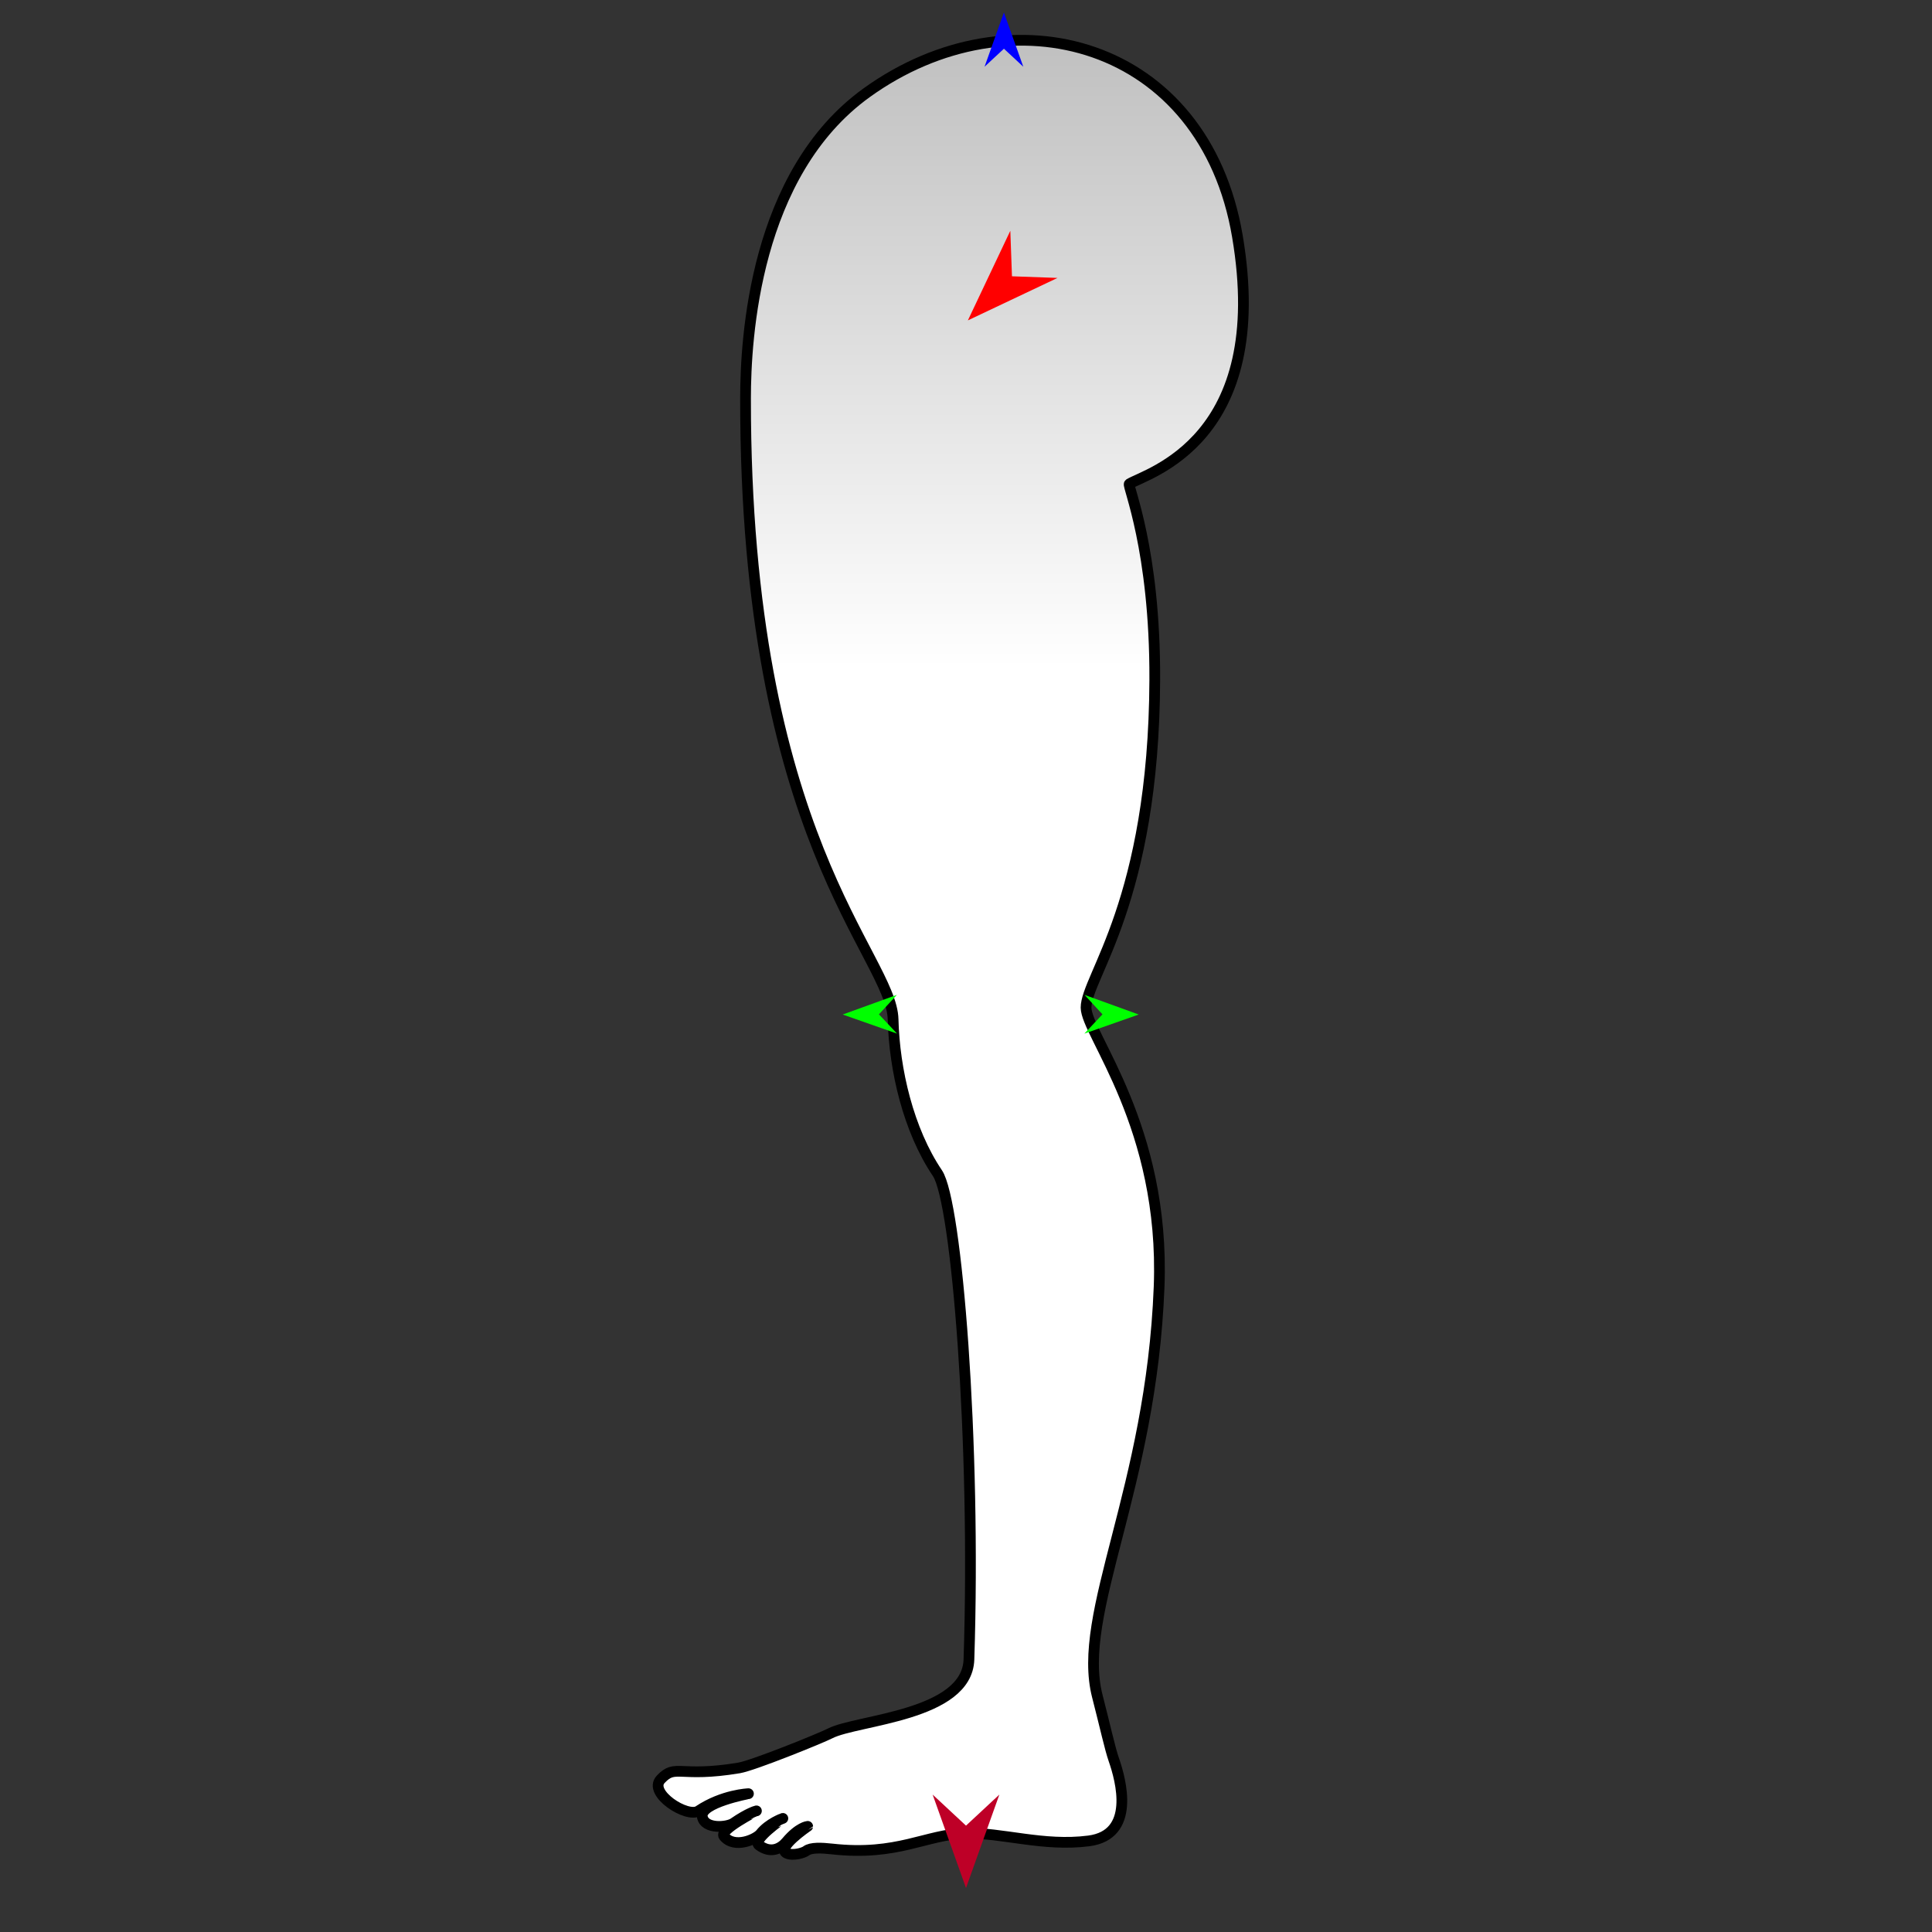 <?xml version="1.0" encoding="utf-8"?>
<!-- Generator: Moho 13.5.1 build 20210623 -->
<!DOCTYPE svg PUBLIC "-//W3C//DTD SVG 1.1//EN" "http://www.w3.org/Graphics/SVG/1.1/DTD/svg11.dtd">
<svg version="1.1" id="Frame_0" xmlns="http://www.w3.org/2000/svg" xmlns:xlink="http://www.w3.org/1999/xlink" width="720px" height="720px">
<rect width="100%" height="100%" fill="#333333" stroke="none"/>
<g id="leg_stand">
<g id="leg_stand">
<linearGradient id="04F60170-4A3E-4AB4-AF06-6B92E458080F_0" x1="51.56%" y1="48.62%" x2="51.56%" y2="-98.81%">
<stop offset="8.24%" style="stop-color:rgb(255,255,255);stop-opacity:1.00" />
<stop offset="100.00%" style="stop-color:rgb(0,0,0);stop-opacity:1.00" />
</linearGradient>
<path fill="url(#04F60170-4A3E-4AB4-AF06-6B92E458080F_0)" fill-rule="evenodd" stroke="#000000" stroke-width="4" stroke-linejoin="round" d="M 420.848 180.332 C 427.473 176.319 474.052 164.103 461.139 88.009 C 448.829 15.471 376.960 -4.363 322.946 34.582 C 281.169 64.704 277.858 126.194 277.839 148.422 C 277.702 312.789 332.254 355.998 332.833 379.911 C 333.286 398.624 338.529 421.178 349.348 437.199 C 356.553 447.867 363.752 537.610 361.096 618.430 C 360.404 639.470 319.381 640.875 309.424 645.962 C 305.700 647.865 280.642 657.987 275.441 658.852 C 253.021 662.582 251.779 657.159 246.216 663.107 C 241.409 668.247 256.126 677.681 260.314 674.870 C 269.369 668.792 278.921 668.457 278.923 668.457 C 278.921 668.457 260.847 671.840 261.726 677.011 C 262.538 681.793 271.021 681.039 273.372 679.423 C 279.008 675.548 281.898 674.861 281.899 674.860 C 281.898 674.861 267.868 681.983 269.796 684.333 C 273.731 689.128 281.802 685.403 283.409 683.393 C 286.553 679.462 291.745 677.659 291.746 677.659 C 291.745 677.660 280.166 685.665 282.823 687.633 C 287.353 690.989 291.024 688.847 293.087 686.399 C 297.724 680.896 301.000 680.633 301.001 680.633 C 301.000 680.634 288.965 688.785 293.236 690.668 C 295.582 691.702 299.475 690.524 300.474 689.757 C 302.190 688.441 306.187 688.628 310.089 689.062 C 334.519 691.782 345.053 683.627 359.760 683.230 C 373.306 682.864 388.823 688.245 405.738 686.057 C 423.293 683.785 417.788 663.509 415.076 655.733 C 413.641 651.617 411.841 643.350 408.950 632.129 C 400.956 601.105 429.059 555.099 431.967 479.504 C 434.267 419.693 404.753 385.400 404.743 375.510 C 404.731 364.031 430.034 335.974 430.348 253.286 C 430.532 204.594 419.991 180.851 420.848 180.332 Z"/>
</g>
<g id="specs_2">
<path fill="#ff0000" fill-rule="evenodd" stroke="none" d="M 360.694 119.401 C 360.696 119.398 376.518 85.997 376.519 85.994 C 376.519 85.995 377.131 102.963 377.131 102.965 C 377.132 102.965 394.100 103.576 394.102 103.576 C 394.099 103.578 360.698 119.400 360.694 119.401 Z"/>
<path fill="#0000ff" fill-rule="evenodd" stroke="none" d="M 374.133 4.648 C 374.134 4.650 381.354 24.869 381.355 24.871 C 381.354 24.870 374.134 18.152 374.133 18.151 C 374.132 18.152 366.912 24.870 366.911 24.871 C 366.912 24.869 374.132 4.650 374.133 4.648 Z"/>
<path fill="#00ff00" fill-rule="evenodd" stroke="none" d="M 314.053 378.086 C 314.055 378.085 334.237 370.762 334.239 370.761 C 334.238 370.762 327.556 378.017 327.556 378.017 C 327.556 378.018 334.311 385.204 334.312 385.205 C 334.310 385.204 314.055 378.086 314.053 378.086 Z"/>
<path fill="#00ff00" fill-rule="evenodd" stroke="none" d="M 424.359 378.086 C 424.357 378.085 404.175 370.762 404.173 370.761 C 404.174 370.762 410.856 378.017 410.856 378.017 C 410.856 378.018 404.101 385.204 404.101 385.205 C 404.103 385.204 424.357 378.086 424.359 378.086 Z"/>
<path fill="#be0027" fill-rule="evenodd" stroke="none" d="M 360.000 703.604 C 360.001 703.600 372.432 668.795 372.433 668.791 C 372.432 668.792 360.001 680.358 360.000 680.359 C 359.999 680.358 347.568 668.792 347.567 668.791 C 347.568 668.795 359.999 703.600 360.000 703.604 Z"/>
</g>
</g>
</svg>
